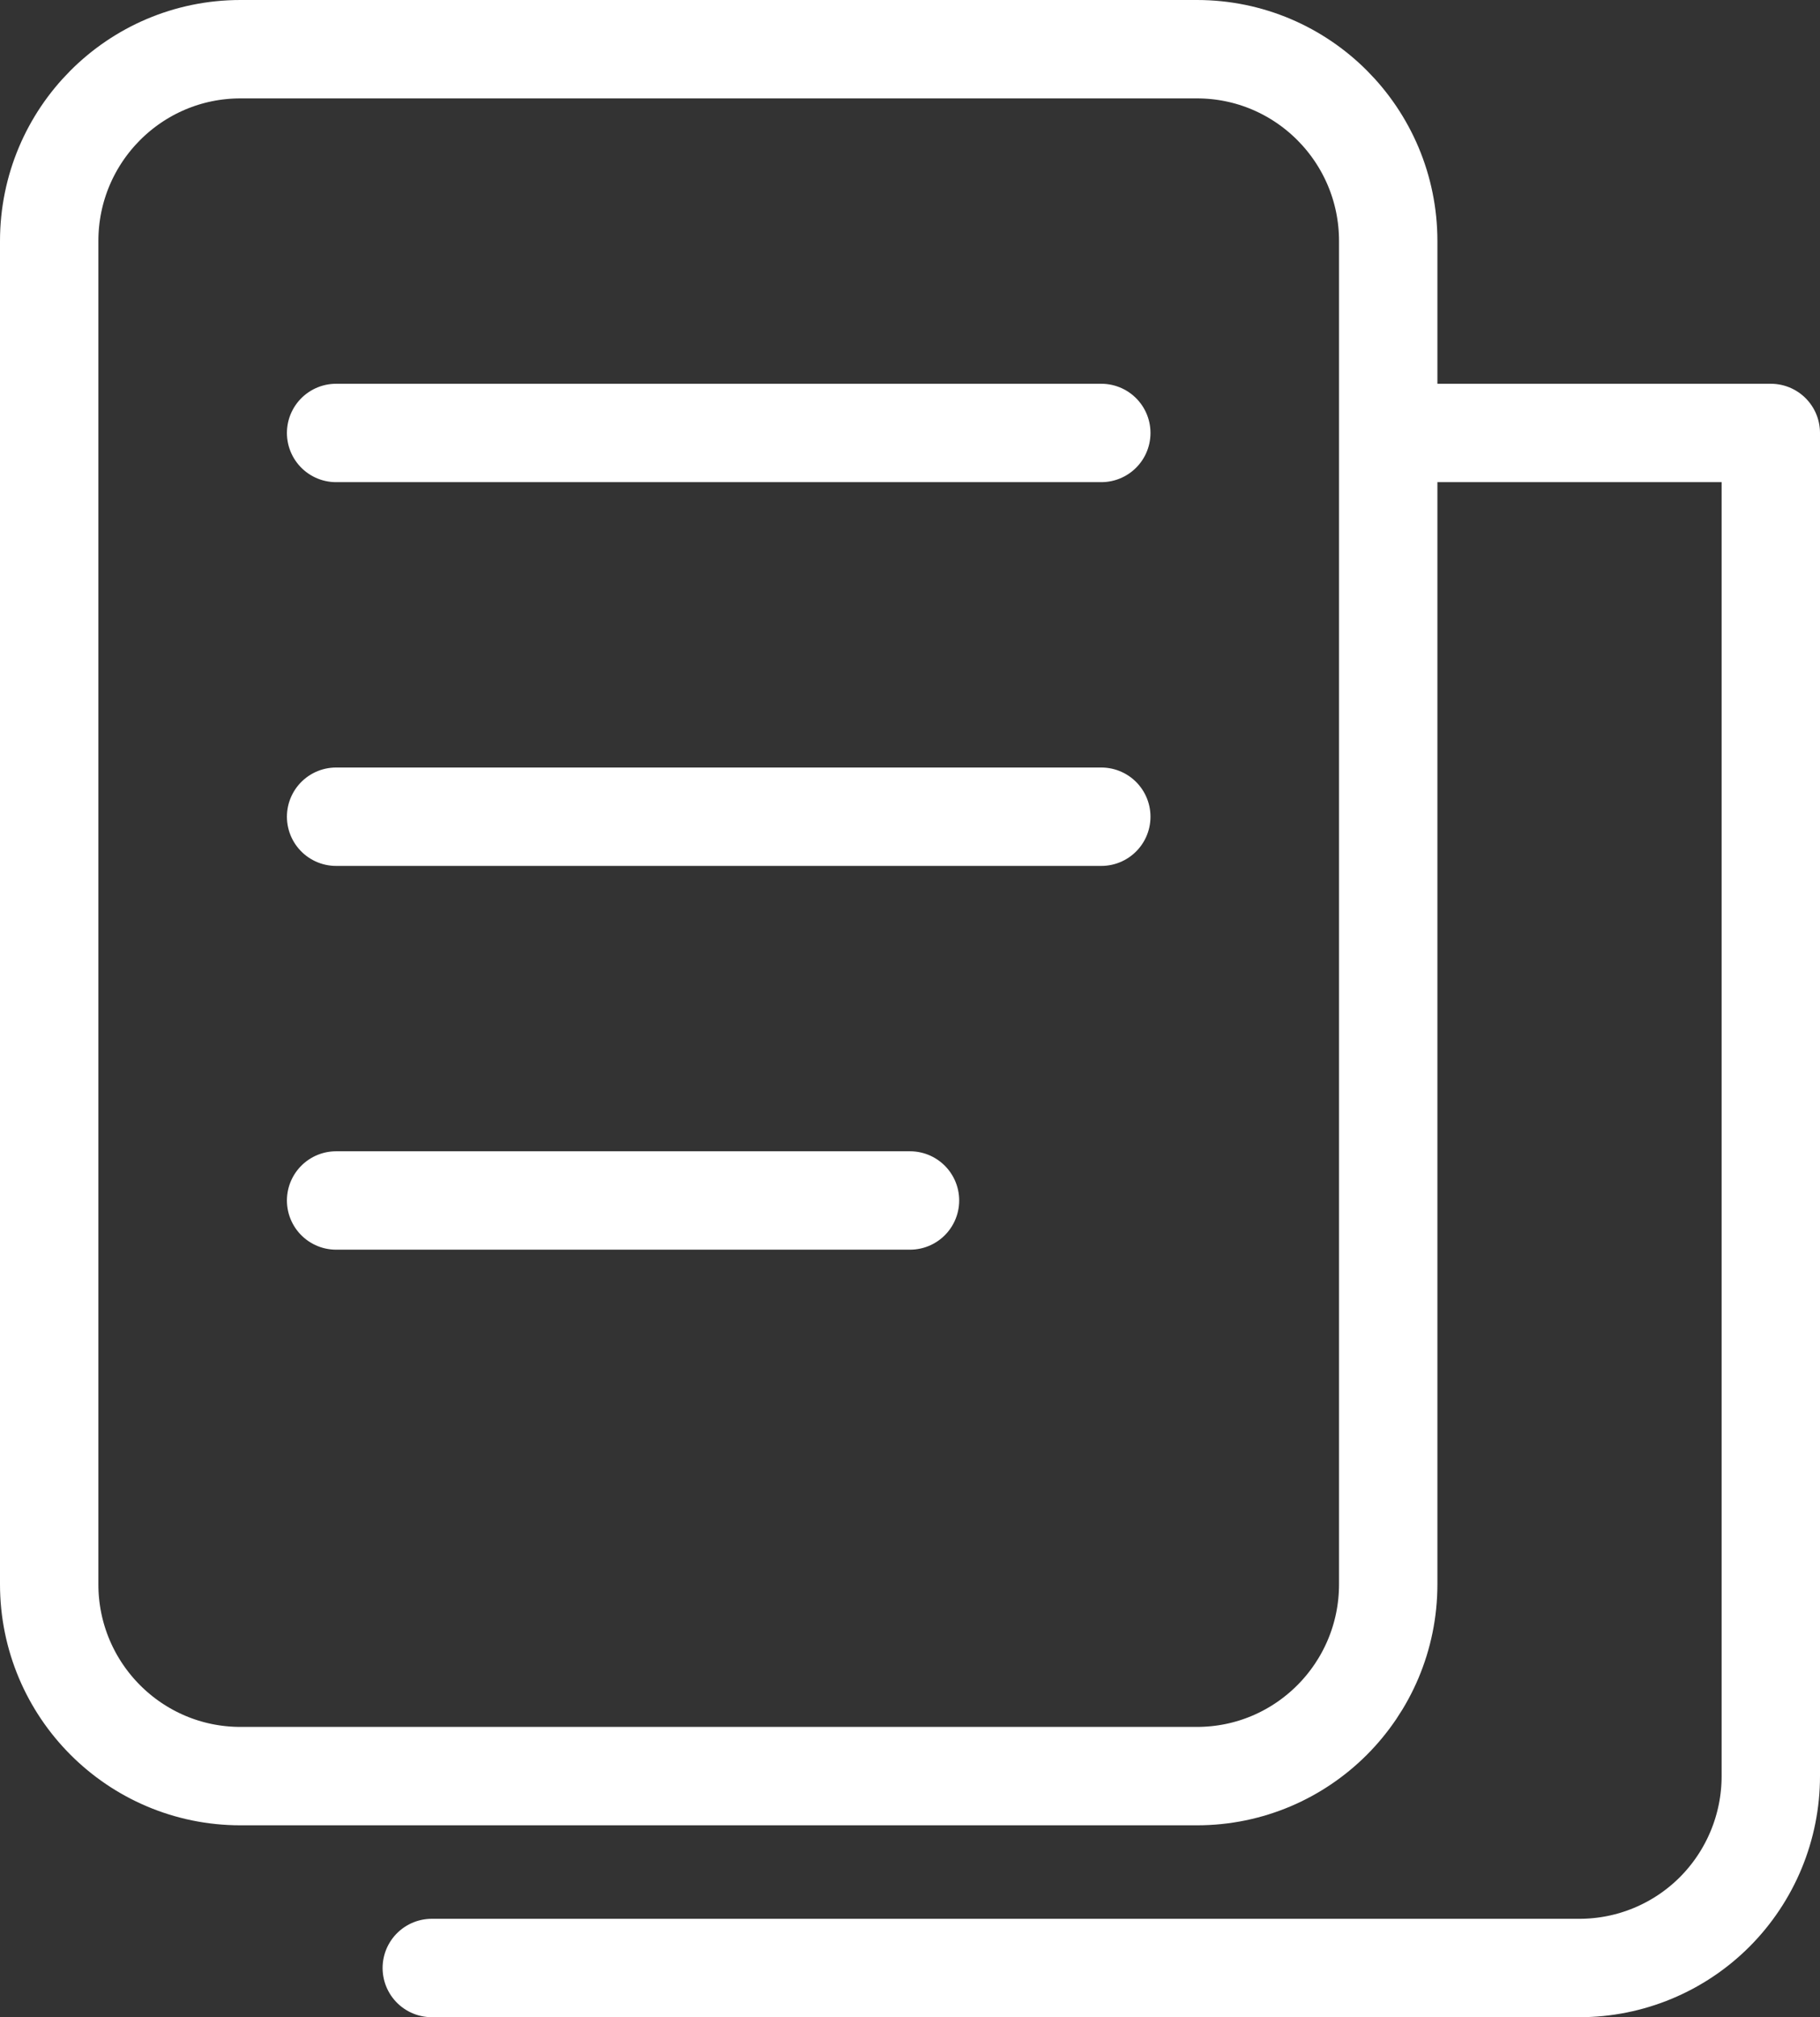 <svg width="37" height="41" viewBox="0 0 37 41" fill="none" xmlns="http://www.w3.org/2000/svg">
<rect x="0" y="0" width="37" height="41" fill="#333333" stroke="none"/>
<path d="M28.222 8.8H36V36.1C36 37.134 35.59 38.126 34.861 38.858C34.132 39.589 33.142 40 32.111 40H8.778M6.833 8.8H22.389M6.833 16.6H22.389M6.833 24.4H18.5M4.889 1H24.333C26.481 1 28.222 2.746 28.222 4.9V32.2C28.222 34.354 26.481 36.1 24.333 36.1H4.889C2.741 36.1 1 34.354 1 32.2V4.9C1 2.746 2.741 1 4.889 1Z" stroke="white" stroke-width="2" stroke-linecap="round" stroke-linejoin="round"/>
</svg>
